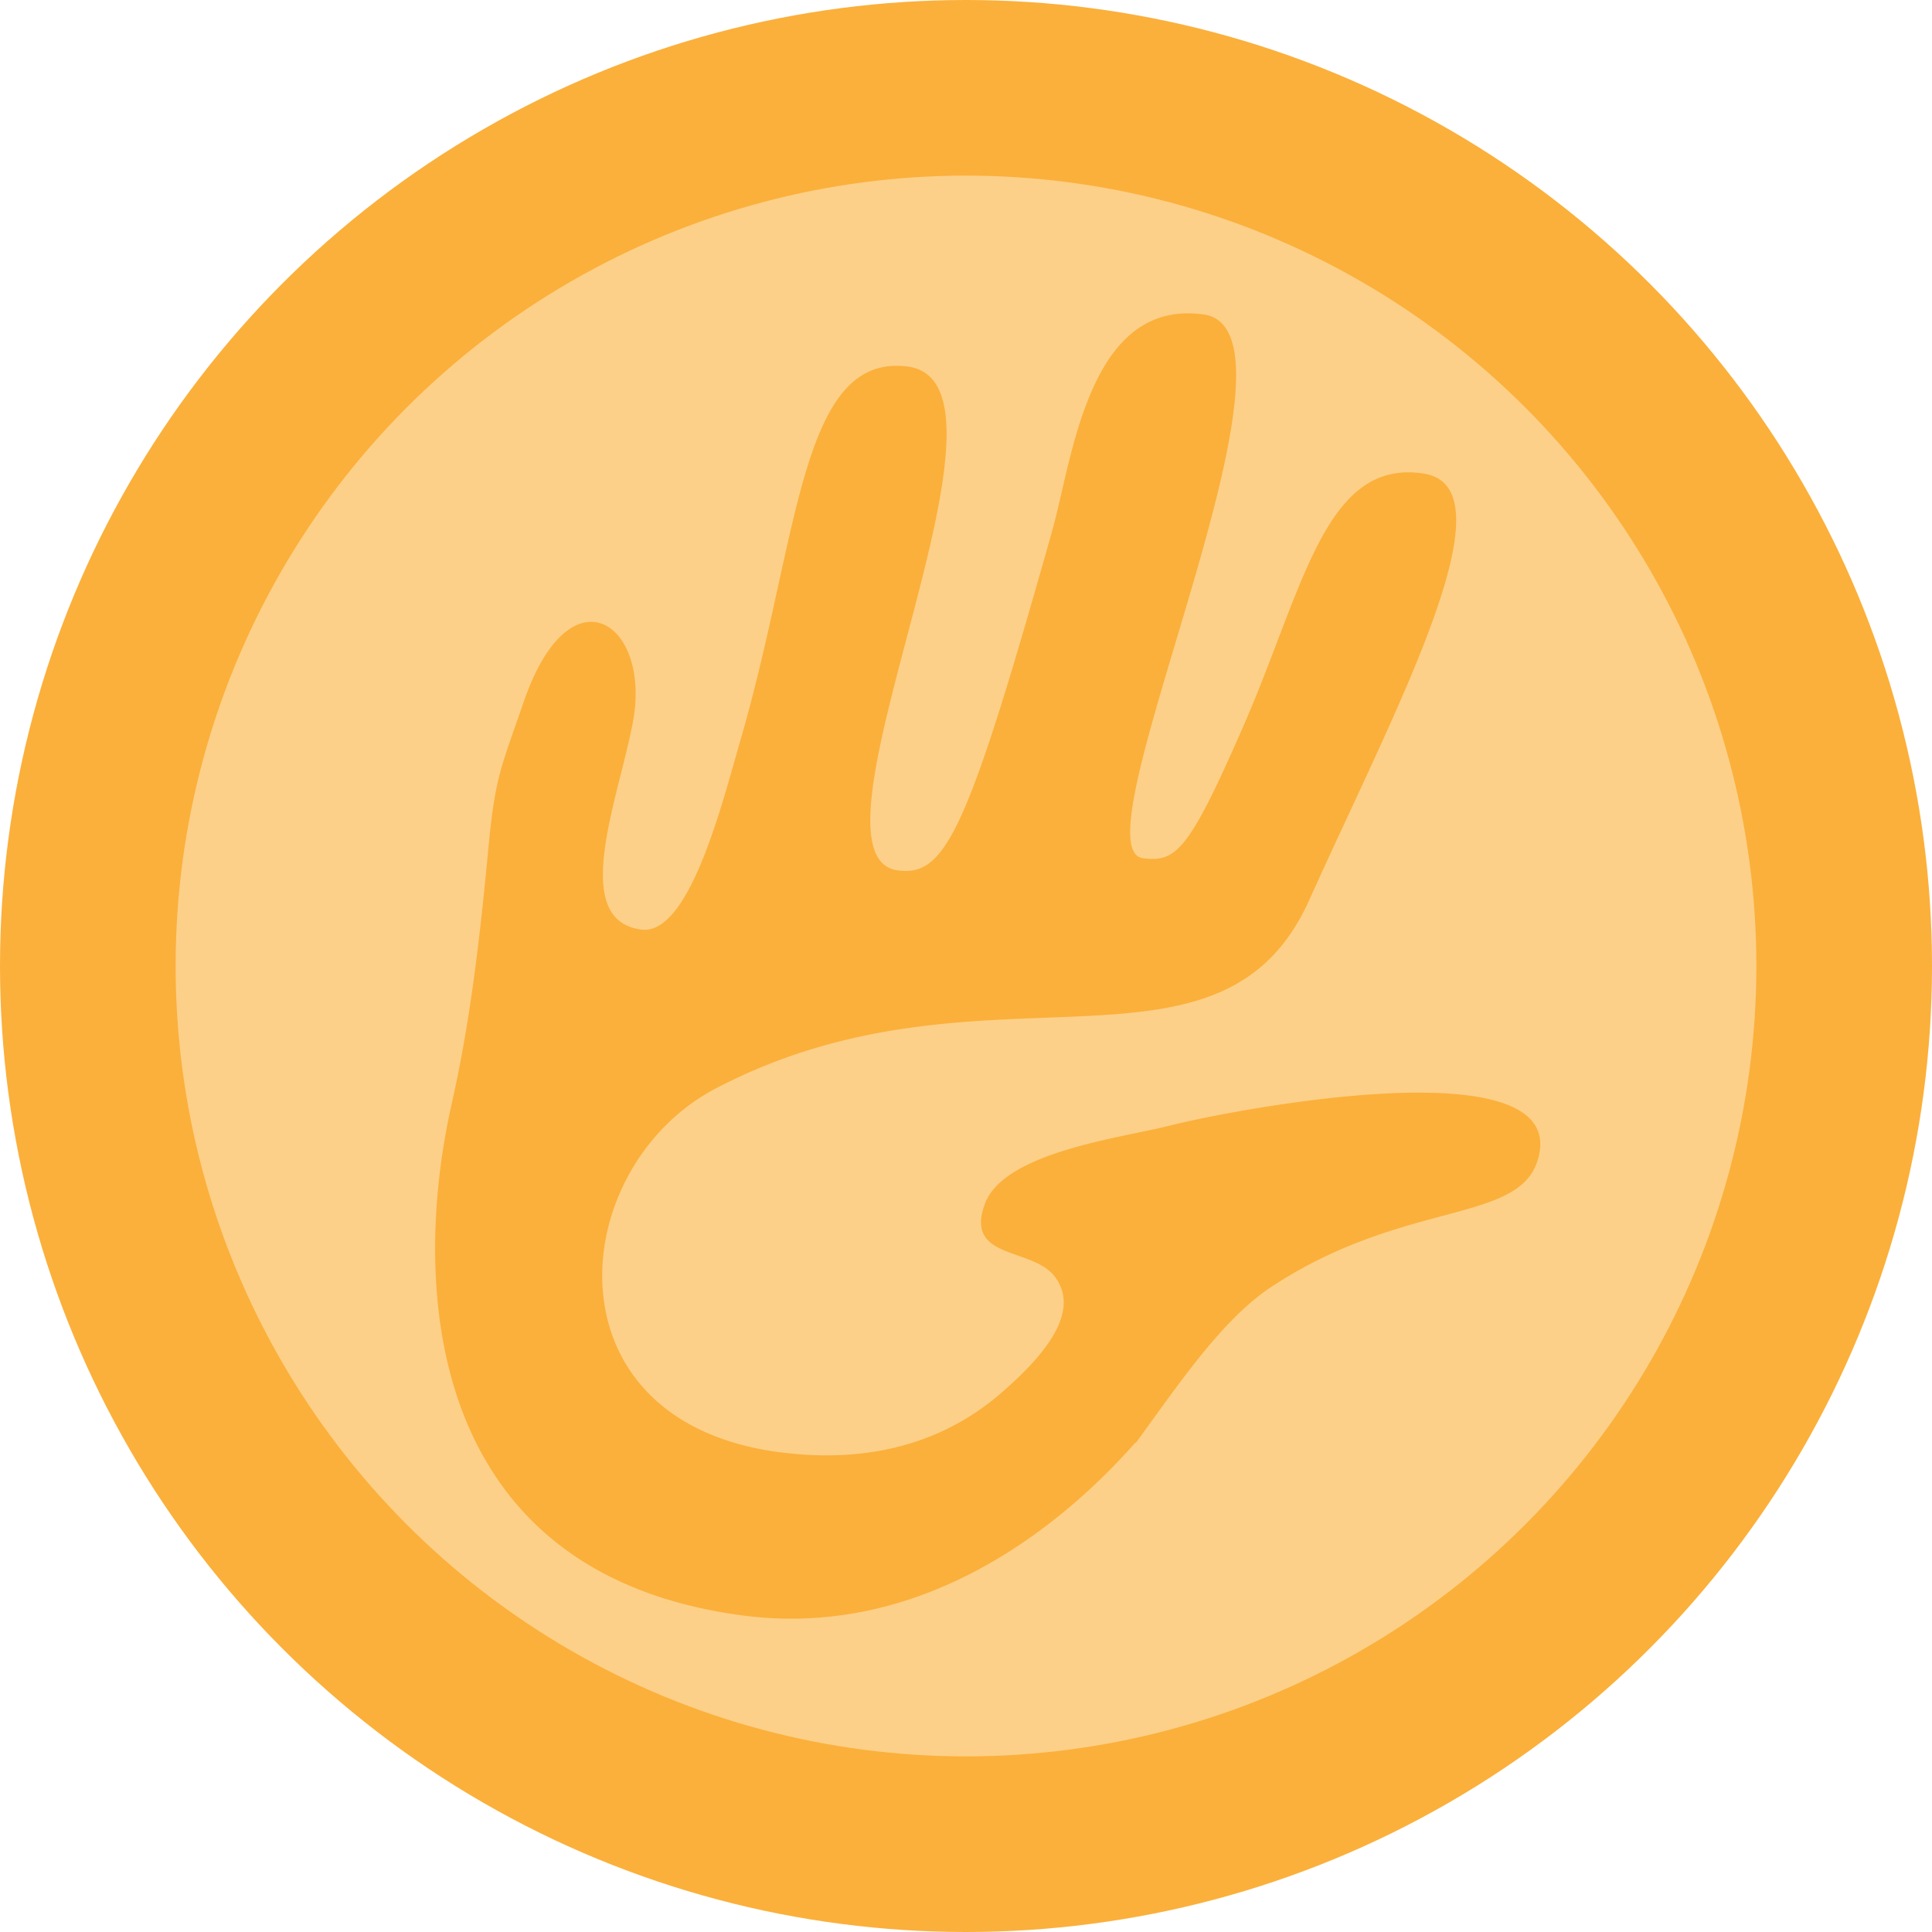 <svg width="22" height="22" viewBox="0 0 22 22" xmlns="http://www.w3.org/2000/svg"><g fill="#FBB03B"><circle stroke="#FBB03B" stroke-width="2" id="a" cx="11" cy="11" r="10" fill-opacity="0.6"></circle><path d="M11.98 6.05c-.969 3.436-1.214 3.935-1.757 3.861-1.213-.165 1.6-5.555.107-5.738-1.222-.15-1.228 1.952-1.897 4.25-.201.692-.58 2.238-1.132 2.162-.828-.112-.25-1.507-.091-2.38.201-1.123-.722-1.74-1.246-.214-.267.774-.326.852-.406 1.7-.091.963-.2 1.93-.415 2.88-.462 2.048-.316 5.332 3.294 5.822 1.948.266 3.523-.87 4.493-1.967l.005.003c.482-.659.977-1.401 1.539-1.773 1.493-.986 2.793-.723 3.03-1.426.446-1.341-3.415-.607-4.19-.411-.553.14-1.884.3-2.1.892-.233.64.546.487.8.83.295.397-.126.887-.553 1.268-.499.455-1.316.898-2.602.725-2.673-.36-2.418-3.246-.704-4.142 3.046-1.59 5.738.123 6.756-2.148.964-2.144 2.337-4.688 1.302-4.851-1.132-.177-1.37 1.32-2.067 2.904-.609 1.39-.754 1.526-1.132 1.475-.8-.108 2.048-6.008.688-6.192a1.3 1.3 0 0 0-.174-.012c-1.15 0-1.324 1.686-1.548 2.482"></path></g></svg>